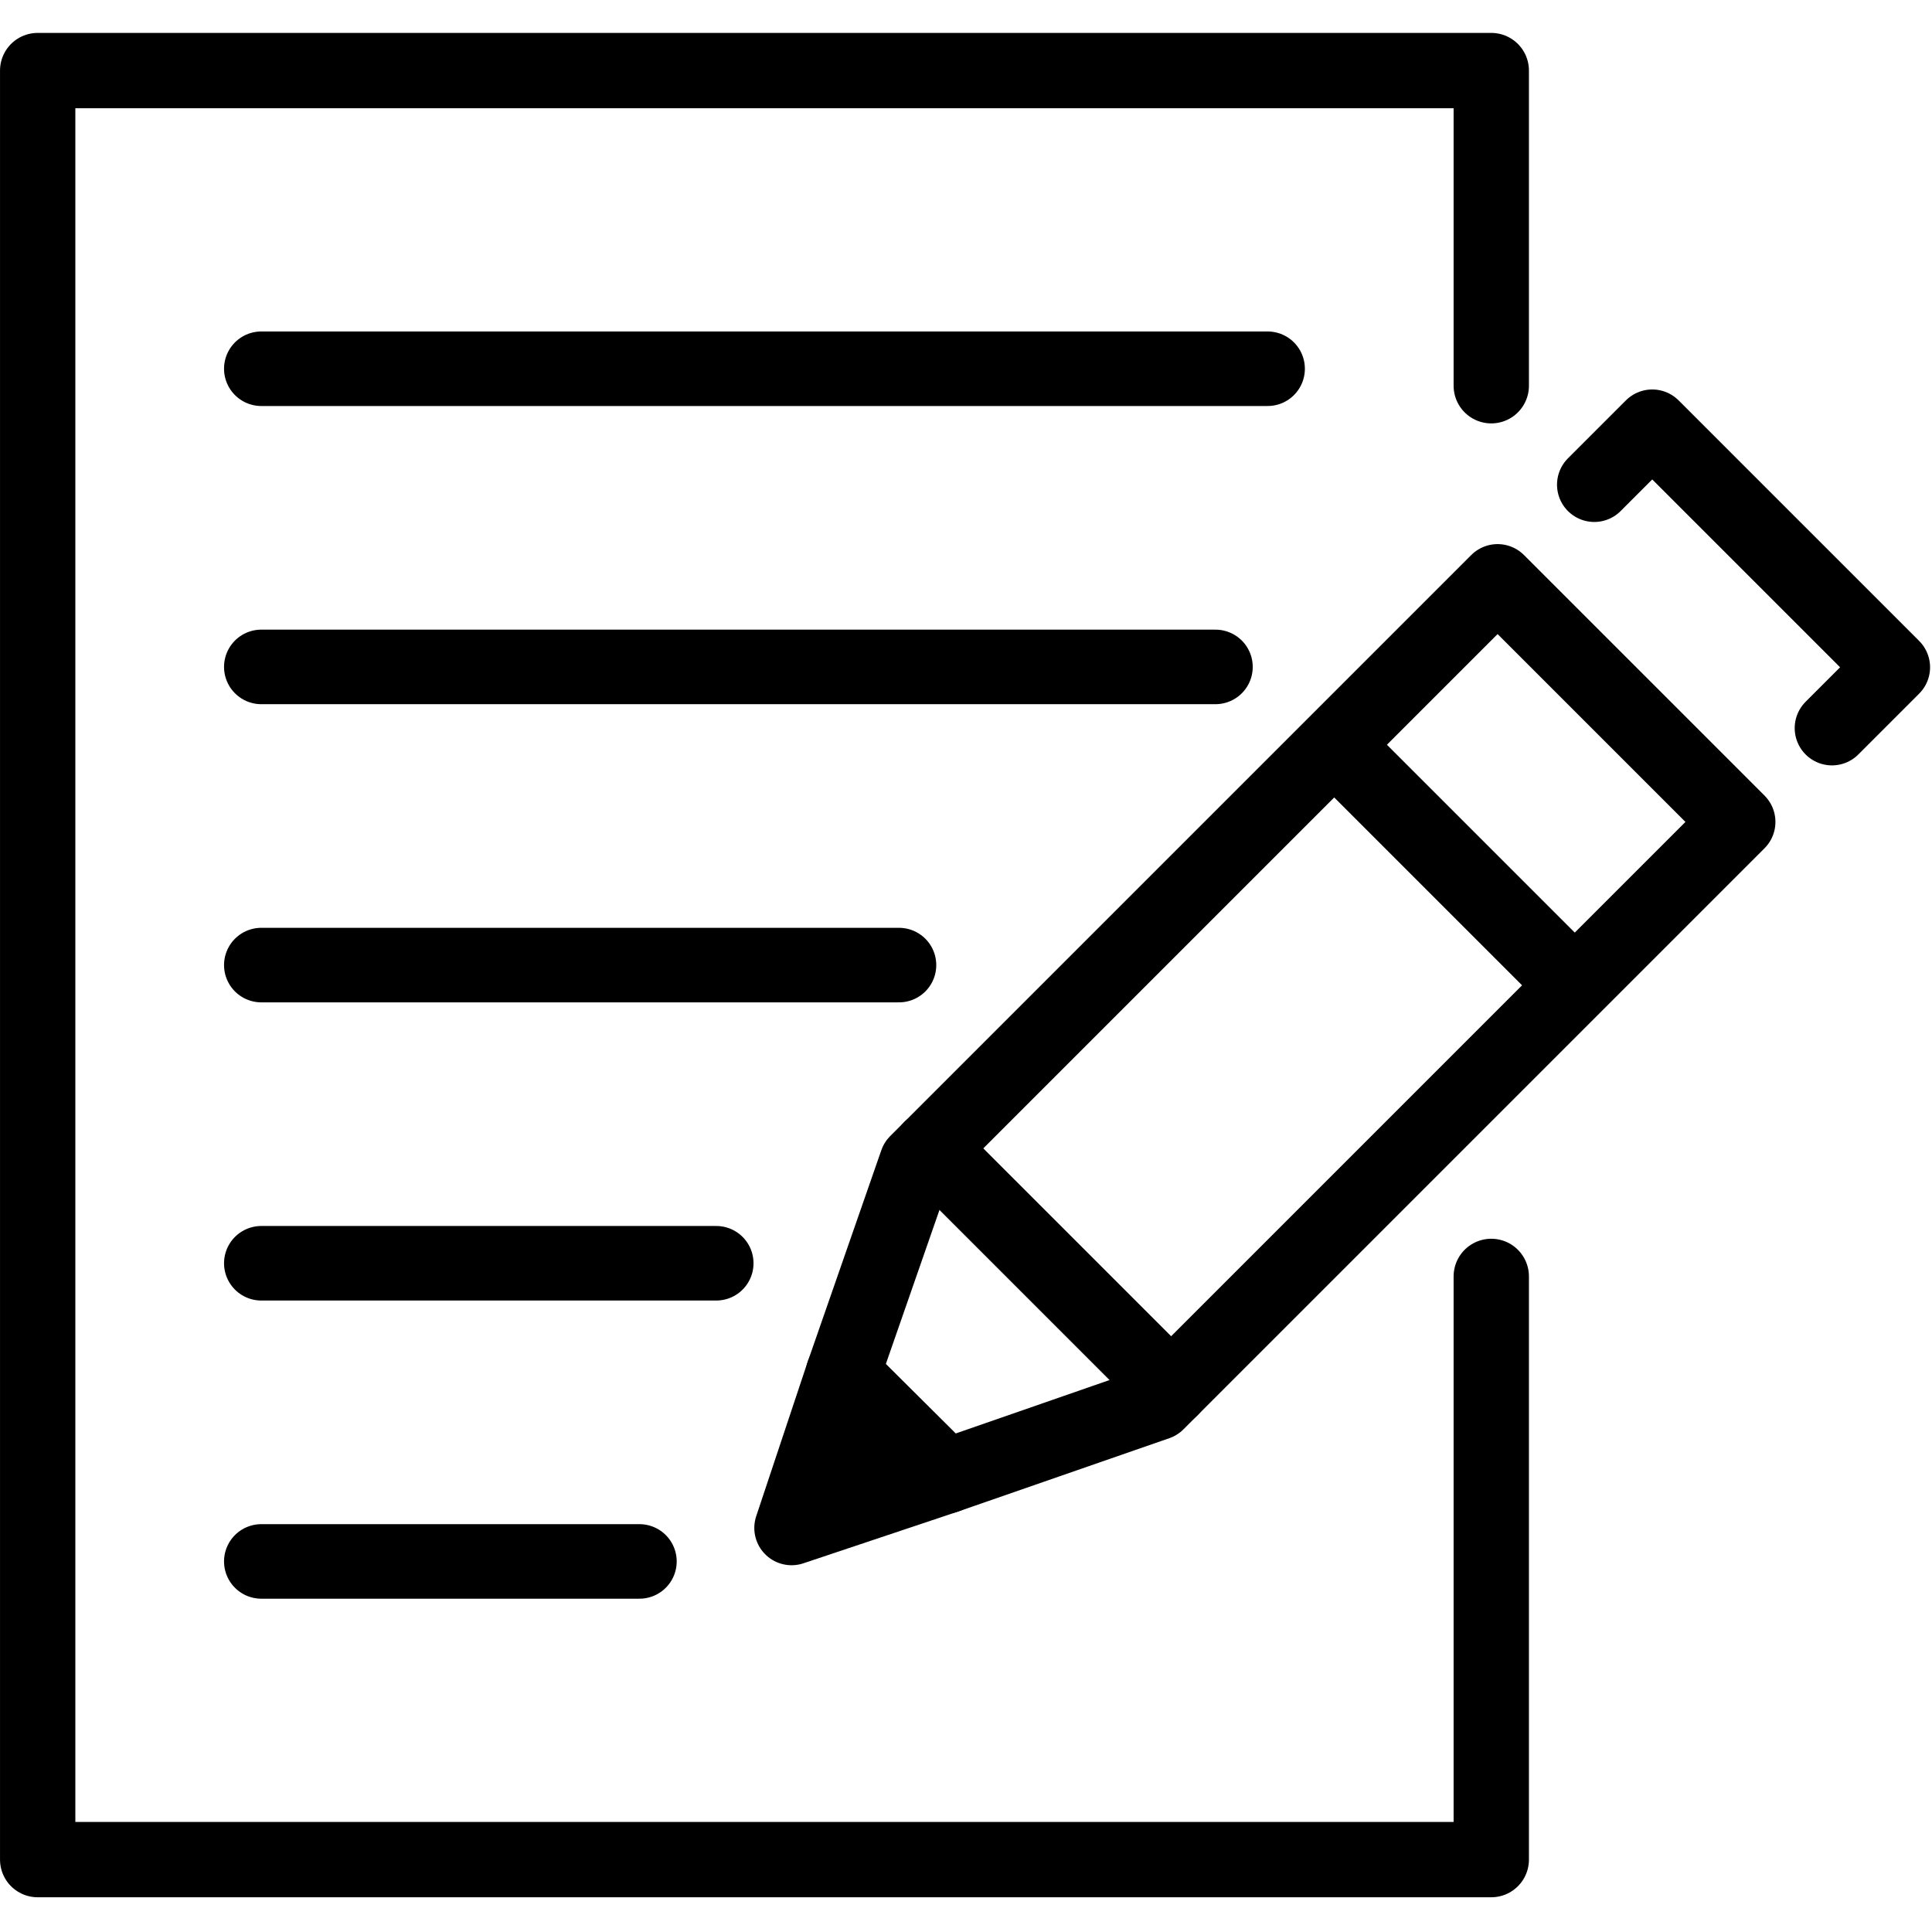 <svg xmlns="http://www.w3.org/2000/svg" width="24" height="24" viewBox="0 0 24 24"> <g transform="translate(0.0 0.409) scale(0.463)">
  
  <g
     id="line"
     transform="translate(-15.311,-10.865)">
    <polygon
       fill="#000"
       stroke="none"
       points="36.992,50.857 38.07,47.191 40.456,49.577 "
       id="polygon2" />
    <line
       x1="22.322"
       x2="49.321"
       y1="19.875"
       y2="19.875"
       fill="none"
       stroke="#000"
       stroke-linecap="round"
       stroke-linejoin="round"
       stroke-miterlimit="10"
       stroke-width="2"
       id="line4" />
    <line
       x1="22.322"
       x2="47.922"
       y1="27.875"
       y2="27.875"
       fill="none"
       stroke="#000"
       stroke-linecap="round"
       stroke-linejoin="round"
       stroke-miterlimit="10"
       stroke-width="2"
       id="line6" />
    <line
       x1="22.322"
       x2="39.431"
       y1="35.875"
       y2="35.875"
       fill="none"
       stroke="#000"
       stroke-linecap="round"
       stroke-linejoin="round"
       stroke-miterlimit="10"
       stroke-width="2"
       id="line8" />
    <line
       x1="22.322"
       x2="34.528"
       y1="43.875"
       y2="43.875"
       fill="none"
       stroke="#000"
       stroke-linecap="round"
       stroke-linejoin="round"
       stroke-miterlimit="10"
       stroke-width="2"
       id="line10" />
    <line
       x1="22.322"
       x2="32.467"
       y1="51.875"
       y2="51.875"
       fill="none"
       stroke="#000"
       stroke-linecap="round"
       stroke-linejoin="round"
       stroke-miterlimit="10"
       stroke-width="2"
       id="line12" />
    <polygon
       fill="#000"
       stroke="none"
       points="36.992,50.857 38.07,47.191 40.456,49.577 "
       id="polygon14" />
    <polygon
       fill="none"
       stroke="#000"
       stroke-linecap="round"
       stroke-linejoin="round"
       stroke-miterlimit="10"
       stroke-width="2"
       points="61.946,32.034 55.492,25.58 39.902,41.17 37.928,46.841 40.692,49.591 46.356,47.624 "
       id="polygon16" />
    <polyline
       fill="none"
       stroke="#000"
       stroke-linecap="round"
       stroke-linejoin="round"
       stroke-miterlimit="10"
       stroke-width="2"
       points="58.086,22.986 59.641,21.431 66.095,27.885 64.463,29.517"
       id="polyline18" />
    <line
       x1="40.279"
       x2="46.733"
       y1="40.793"
       y2="47.247"
       fill="none"
       stroke="#000"
       stroke-linecap="round"
       stroke-linejoin="round"
       stroke-miterlimit="10"
       stroke-width="2"
       id="line20" />
    <polyline
       fill="none"
       stroke="#000"
       stroke-linecap="round"
       stroke-linejoin="round"
       stroke-miterlimit="10"
       stroke-width="2"
       points="37.932,46.828 36.549,50.977 40.708,49.585"
       id="polyline22" />
    <line
       x1="51.302"
       x2="57.504"
       y1="30.157"
       y2="36.359"
       fill="none"
       stroke="#000"
       stroke-linecap="round"
       stroke-linejoin="round"
       stroke-miterlimit="10"
       stroke-width="2"
       id="line24" />
    <polyline
       fill="none"
       stroke="#000"
       stroke-linecap="round"
       stroke-linejoin="round"
       stroke-miterlimit="10"
       stroke-width="2.021"
       points="55.322,44.228 55.322,59.875 16.322,59.875 16.322,11.875 55.322,11.875 55.322,20.331"
       id="polyline26" />
  </g>
</g></svg>